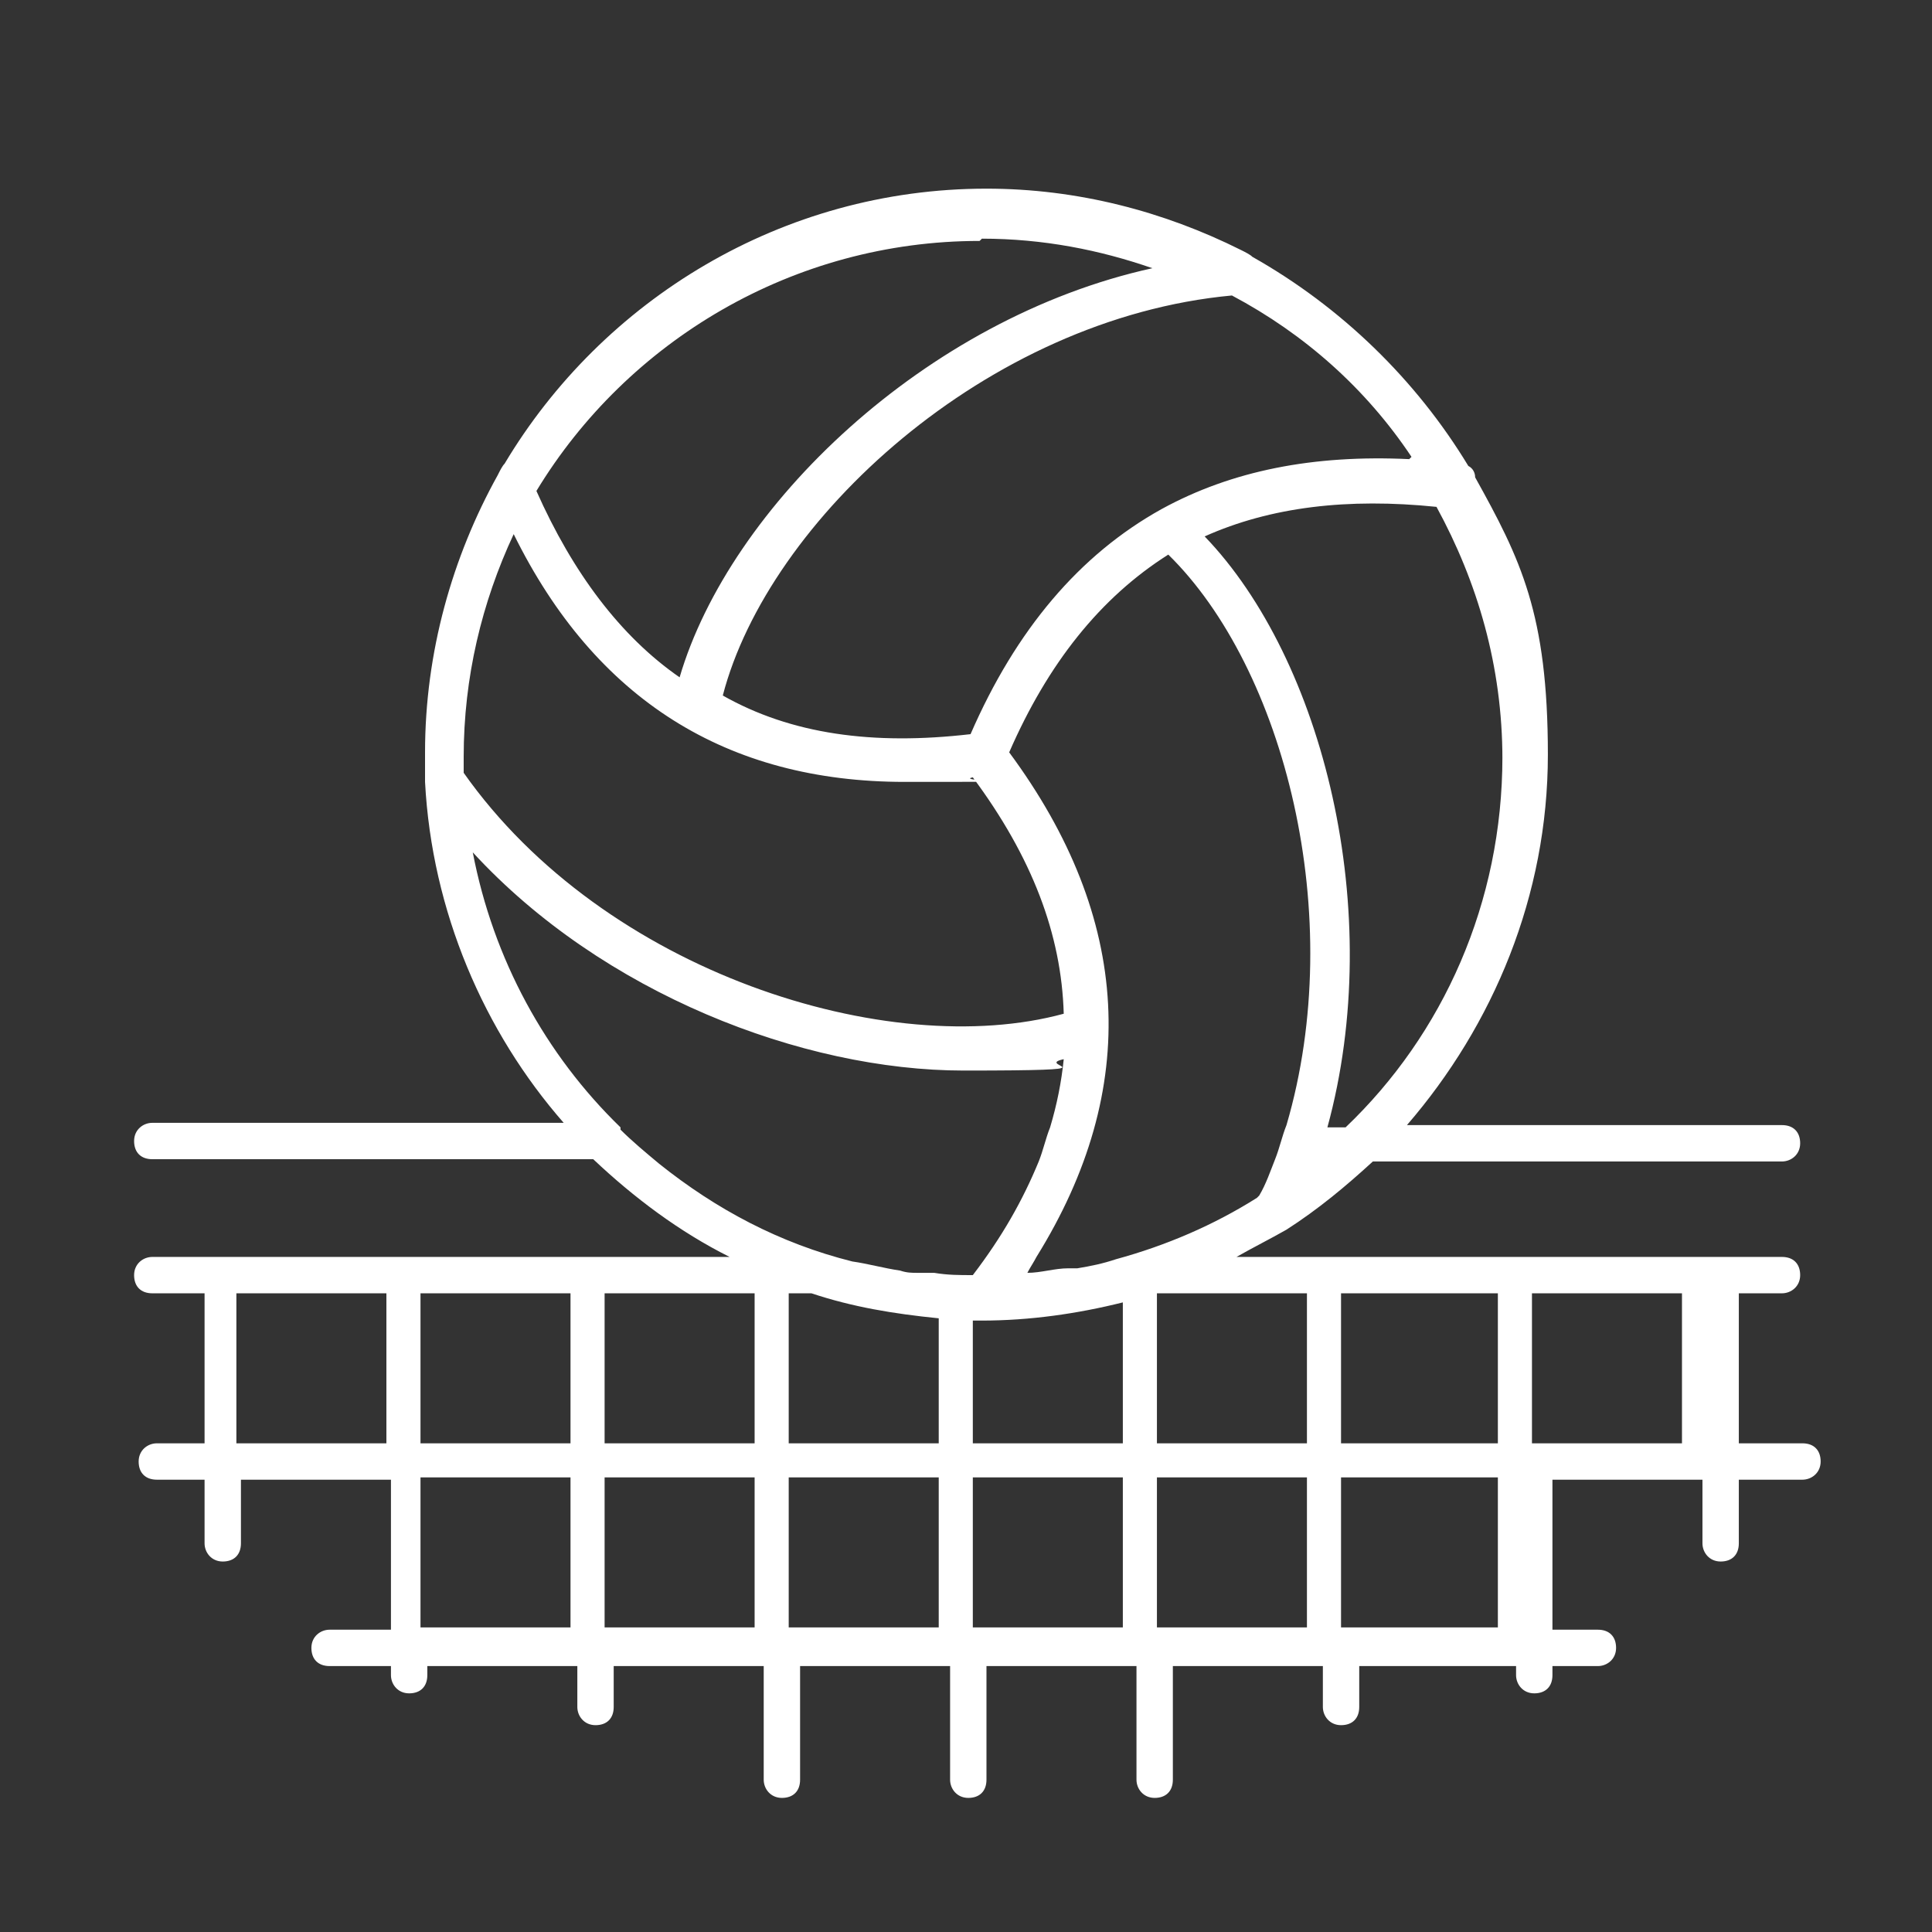 <?xml version="1.0" encoding="UTF-8"?>
<svg id="Capa_1" xmlns="http://www.w3.org/2000/svg" version="1.1" viewBox="0 0 85 85">
  <rect x="0" y="0" width="85" height="85" fill="#333333" stroke="none"/>
  <!-- Generator: Adobe Illustrator 29.0.0, SVG Export Plug-In . SVG Version: 2.1.0 Build 186)  -->
  <defs>
    <style>
      .st0 {
        fill: #fff;
      }
    </style>
  </defs>
  <path class="st0" d="M78.4,56.9h0c.4,0,.8-.3.8-.8s-.3-.8-.8-.8h-24c.7-.4,1.5-.8,2.2-1.2,0,0,0,0,0,0,1.4-.9,2.6-1.9,3.8-3h18c.4,0,.8-.3.8-.8s-.3-.8-.8-.8h-16.5c3.8-4.4,6.2-10.1,6.2-16.3s-1.2-8.6-3.2-12.2c0-.2-.1-.4-.3-.5-2.3-3.8-5.6-7-9.5-9.2-.1-.1-.3-.2-.5-.3-3.4-1.7-7.2-2.7-11.2-2.7-9,0-16.9,4.9-21.2,12.1-.1.1-.2.3-.3.5-2,3.6-3.2,7.8-3.2,12.2s0,.5,0,.8h0c0,.2,0,.3,0,.5.3,5.7,2.6,11,6.1,15H6.7c-.4,0-.8.3-.8.8s.3.8.8.8h19.4c1.8,1.7,3.8,3.2,6,4.3H6.7c-.4,0-.8.3-.8.8s.3.8.8.8h2.3v6.6h-2.1c-.4,0-.8.3-.8.8s.3.8.8.8h2.1v2.8c0,.4.3.8.8.8s.8-.3.8-.8v-2.8h6.6v6.6h-2.7c-.4,0-.8.3-.8.8s.3.8.8.8h2.7v.4c0,.4.3.8.8.8s.8-.3.8-.8v-.4h6.6v1.8c0,.4.3.8.8.8s.8-.3.8-.8v-1.8h6.6v5c0,.4.3.8.8.8s.8-.3.8-.8v-5h6.6v5c0,.4.3.8.8.8s.8-.3.8-.8v-5h6.6v5c0,.4.3.8.8.8s.8-.3.8-.8v-5h6.6v1.8c0,.4.3.8.8.8s.8-.3.8-.8v-1.8h6.9v.4c0,.4.3.8.8.8s.8-.3.8-.8v-.4h2c.4,0,.8-.3.8-.8s-.3-.8-.8-.8h-2v-6.6h6.6v2.8c0,.4.3.8.8.8s.8-.3.8-.8v-2.8h2.8c.4,0,.8-.3.8-.8s-.3-.8-.8-.8h-2.8v-6.6h2.9ZM17,63.5h-6.6v-6.6h6.6v6.6ZM25.1,71.6h-6.6v-6.6h6.6v6.6ZM25.1,63.5h-6.6v-6.6h6.6v6.6ZM55.3,52.7c-1.9,1.2-4,2.1-6.2,2.7h0c-.6.2-1.1.3-1.7.4-.1,0-.3,0-.4,0-.6,0-1.2.2-1.8.2.1-.2.3-.5.4-.7h0c4.6-7.4,4.2-14.9-1.2-22.2,1.7-3.9,4-6.8,7-8.7,0,0,0,0,0,0h0s0,0,0,0c5.1,5,7.9,15.9,5.2,25.1h0c-.2.5-.3,1-.5,1.5h0c-.2.5-.4,1.1-.7,1.6ZM66.1,33.3c0,6.4-2.6,12.2-6.9,16.3h-.8c2.6-9.5-.2-20.6-5.4-26,2.9-1.3,6.3-1.7,10.2-1.3,1.8,3.3,2.9,7,2.9,11.1ZM62,20.2h0c-4.2-.2-7.8.5-10.9,2.2,0,0,0,0,0,0-3.6,2-6.4,5.3-8.4,9.9-4.3.5-7.9,0-10.9-1.7,2-7.7,11.6-16.6,22.4-17.6,3.2,1.7,5.9,4.1,7.9,7.1ZM43.2,10.5h0c2.7,0,5.2.5,7.5,1.3-10,2.2-18.6,10.5-20.8,18-2.6-1.8-4.7-4.6-6.3-8.2,4-6.6,11.3-11,19.5-11ZM20.4,33.3c0-3.5.8-6.8,2.2-9.8h0c3.6,7.3,9.4,10.9,17.2,10.9s2,0,3-.2c2.6,3.5,3.9,6.9,4,10.4-7.7,2.1-20.2-1.8-26.4-10.6,0-.2,0-.5,0-.8ZM27.3,49.6c-3.3-3.2-5.6-7.4-6.5-12.1,5.7,6.2,14.5,9.6,21.6,9.6s3-.2,4.4-.5c-.1,1-.3,2-.6,3h0c-.2.5-.3,1-.5,1.5-.7,1.7-1.6,3.3-2.9,5-.6,0-1.1,0-1.7-.1-.2,0-.5,0-.7,0-.3,0-.5,0-.8-.1-.7-.1-1.4-.3-2.1-.4-3.2-.8-6-2.3-8.5-4.3h0c-.6-.5-1.2-1-1.7-1.5ZM33.2,71.6h-6.6v-6.6h6.6v6.6ZM33.2,63.5h-6.6v-6.6h6.6v6.6ZM41.3,71.6h-6.6v-6.6h6.6v6.6ZM34.7,63.5v-6.6h1c1.8.6,3.6.9,5.6,1.1v5.5h-6.6ZM49.4,71.6h-6.6v-6.6h6.6v6.6ZM42.8,63.5v-5.4c.1,0,.3,0,.4,0,2.1,0,4.2-.3,6.2-.8v6.2h-6.6ZM57.5,71.6h-6.6v-6.6h6.6v6.6ZM57.5,63.5h-6.6v-6.6h6.6v6.6ZM59,56.9h6.9v6.6h-6.9v-6.6ZM65.9,71.6h-6.9v-6.6h6.9v6.6ZM74,63.5h-6.6v-6.6h6.6v6.6Z"/>
</svg>